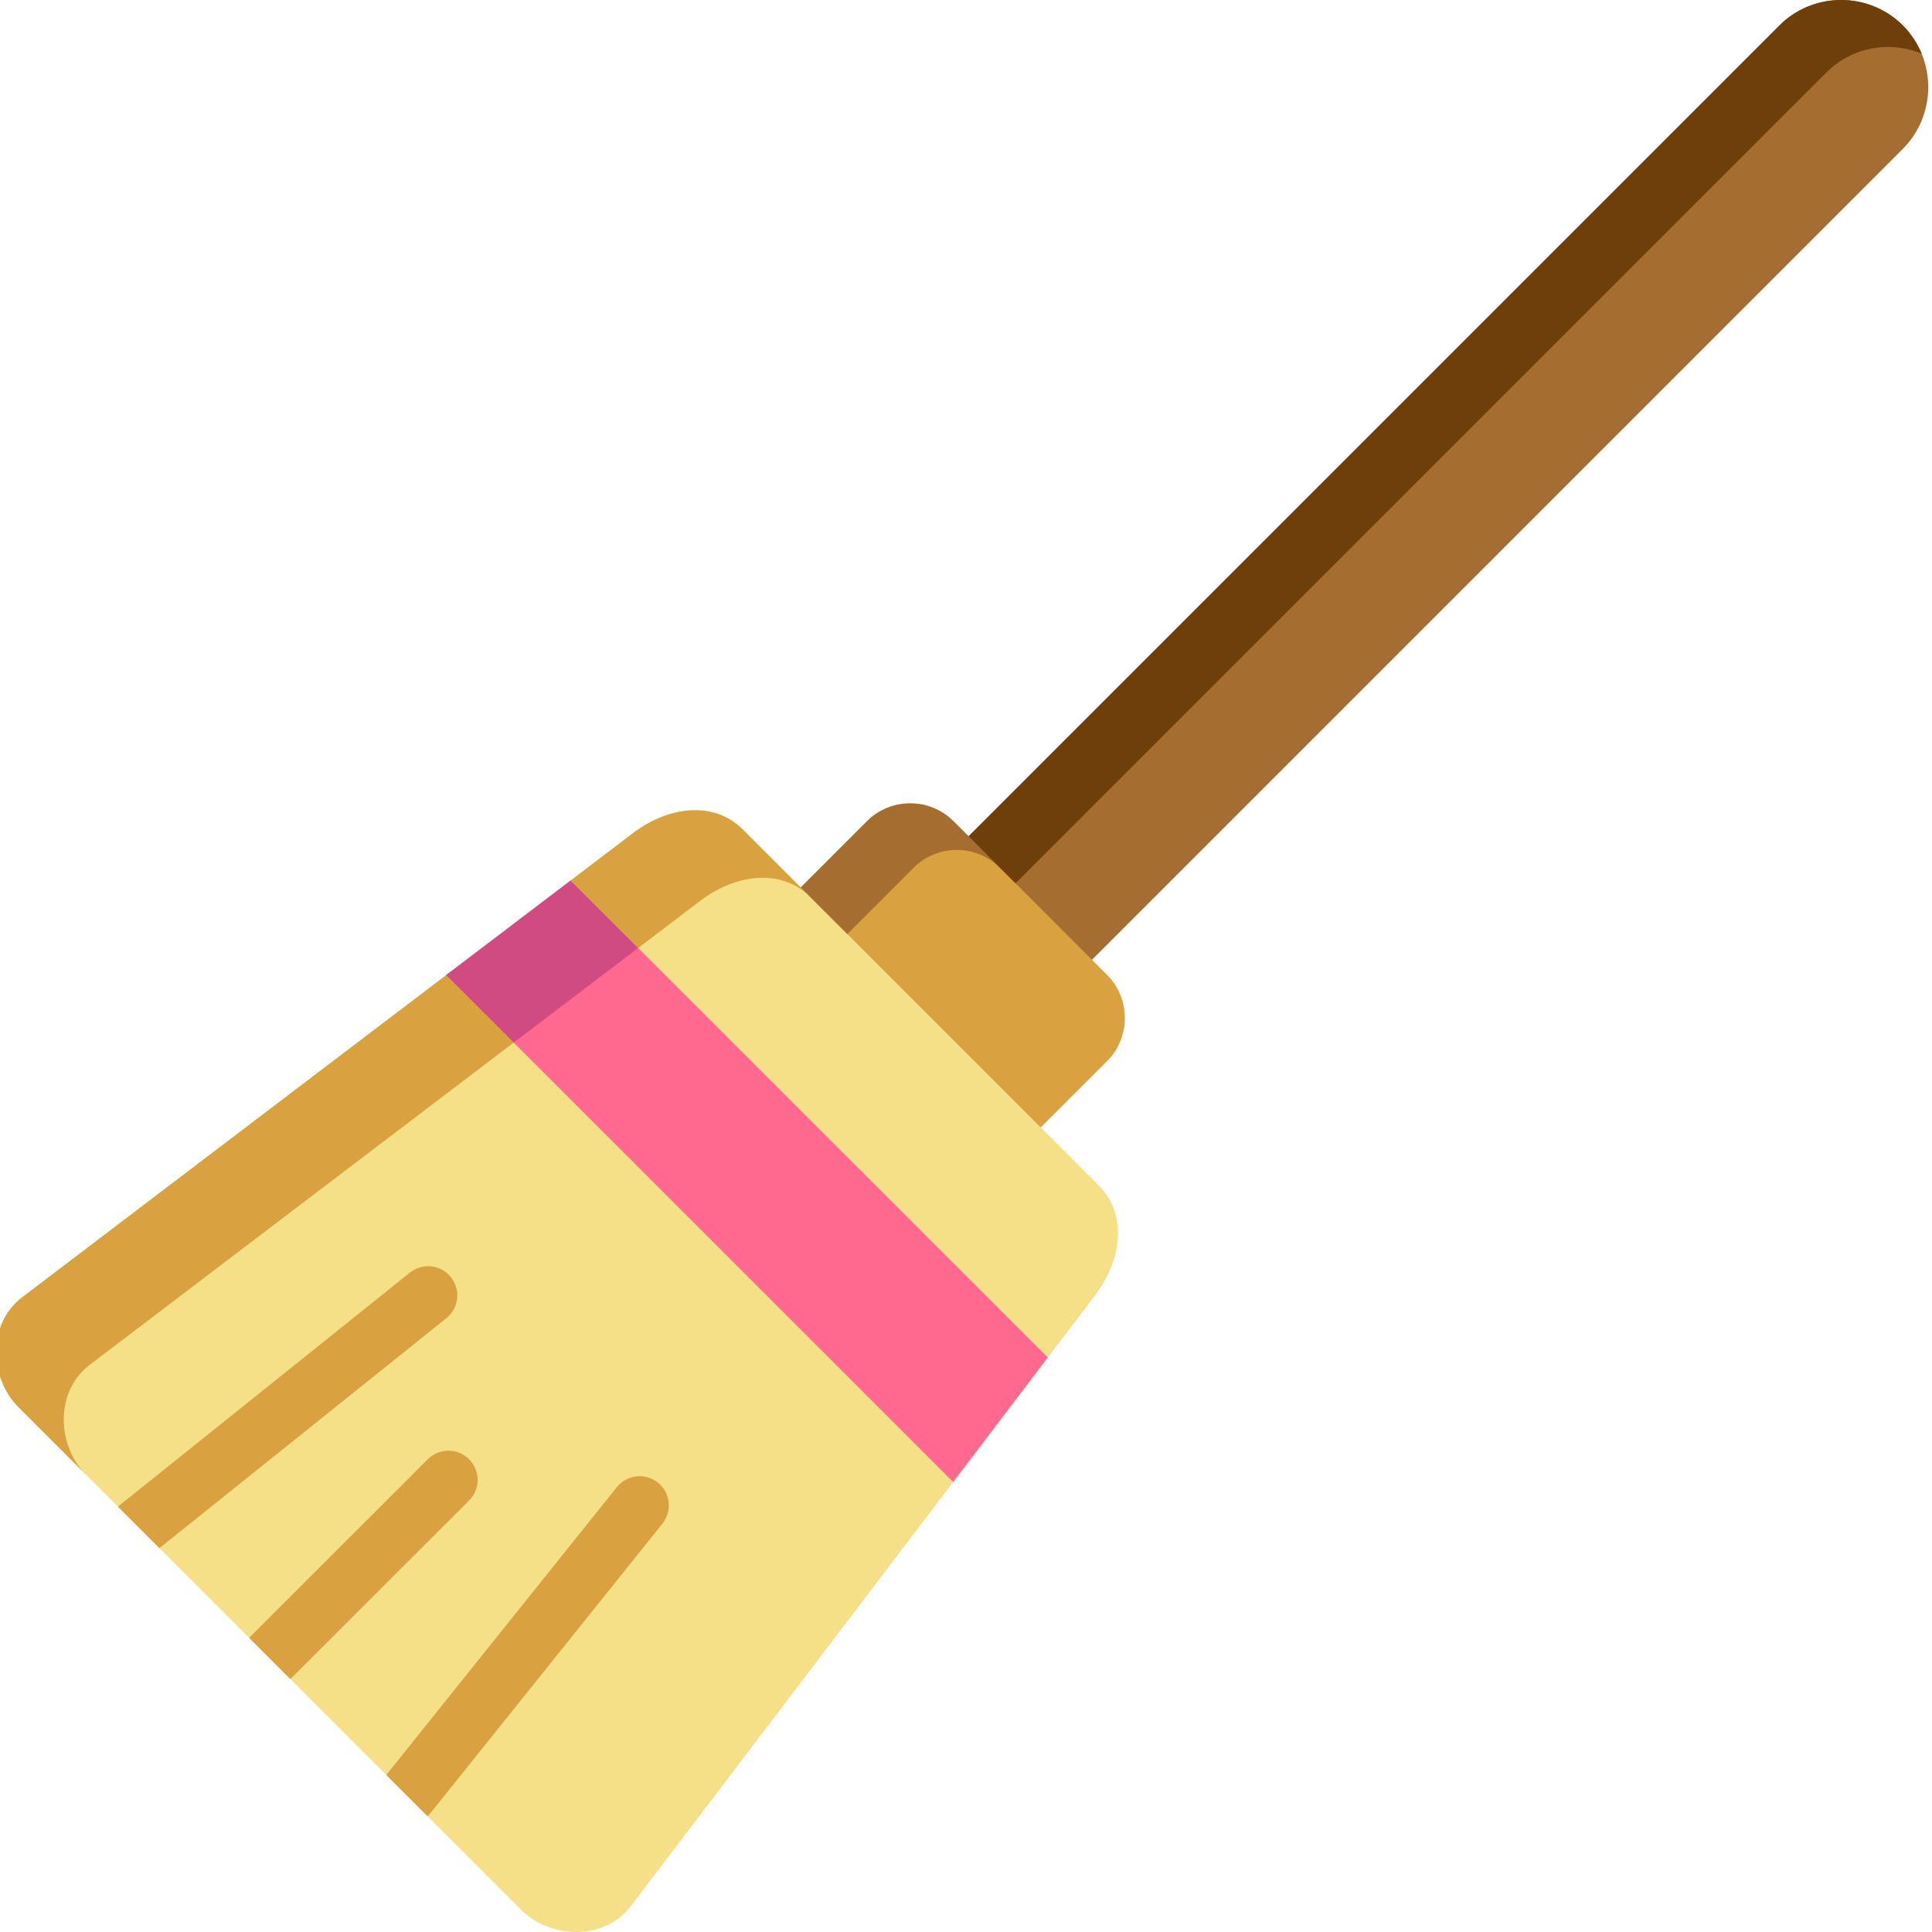 <svg height="200pt" viewBox="1 1 512 511" width="200pt" xmlns="http://www.w3.org/2000/svg"><g fill-rule="evenodd"><path d="m290.375 254.848 214.891-214.895c8.98-9.004 8.98-23.715 0-32.719-9.004-8.98-23.715-8.98-32.691 0l-214.891 214.891 4.414 30.703zm0 0" fill="#a66d30"/><path d="m290.375 254.848-32.691-32.723-4.035-4.004c-6.289-6.289-16.582-6.289-22.867 0l-17.574 17.574 8.273 47.66 55.324 15.938 17.574-17.574c6.289-6.285 6.289-16.578 0-22.867zm0 0" fill="#d9a13f"/><path d="m291.191 343.797-12.516 16.461-12.211 16.07-12.855 16.906-85.402 112.383c-7.078 9.301-21.375 8.715-29.102 1l-133.223-133.223c-7.715-7.727-8.301-22.027 1-29.105l112.371-85.379 49.48-37.602c9.289-7.078 21.375-8.715 29.09-1l94.367 94.367c7.715 7.746 6.078 19.797-1 29.121zm0 0" fill="#f5df87"/><path d="m278.676 360.262-126.438-126.41-32.984 25.059 134.363 134.336zm0 0" fill="#ff698f"/><path d="m230.781 218.121-17.574 17.574 12.34 12.34 17.574-17.574c4.094-4.094 9.852-5.527 15.117-4.301 2.867.676 5.555 2.105 7.75 4.301l-8.305-8.336-4.035-4.004c-6.289-6.289-16.582-6.289-22.867 0zm0 0" fill="#a66d30"/><path d="m472.578 7.234-214.895 214.891 8.301 8.336 4.152 4.121 214.895-214.895c6.785-6.781 16.844-8.449 25.234-4.969-1.137-2.719-2.805-5.266-5-7.488-9.004-8.977-23.711-8.977-32.688.004zm0 0" fill="#6e3e0b"/><path d="m119.254 258.91-112.371 85.387c-9.301 7.074-8.715 21.375-.996 29.094l17.895 17.895c-7.719-7.719-8.301-22.016.996-29.094l112.375-85.414zm0 0" fill="#d9a13f"/><path d="m152.238 233.852-32.984 25.059 17.895 17.867 32.984-25.059zm0 0" fill="#cf4b82"/><path d="m168.73 221.309-16.492 12.543 17.898 17.867 16.461-12.516c8.391-6.375 19.035-8.336 26.699-3.012.816.555 1.605 1.199 2.336 1.957l-2.426-2.457-15.379-15.379c-7.723-7.719-19.801-6.082-29.098.996zm0 0" fill="#d9a13f"/></g><path d="m125.301 398.16-47.336 47.316-10.93-10.934v-.008l47.336-47.316c3.02-3.02 7.922-3.02 10.941 0 3.02 3.027 3.02 7.922-.012 10.941zm0 0" fill="#d9a13f"/><path d="m176.555 404.277-61.473 76.699c-.246.309-.504.586-.781.832l-10.93-10.93 61.109-76.273c2.668-3.328 7.539-3.863 10.867-1.195 3.34 2.668 3.875 7.539 1.207 10.867zm0 0" fill="#d9a13f"/><path d="m119.297 349.832-76.039 60.938-10.961-10.961c.195-.207.402-.402.629-.578l76.695-61.469c3.34-2.668 8.199-2.133 10.867 1.203 2.68 3.328 2.145 8.199-1.191 10.867zm0 0" fill="#d9a13f"/></svg>
